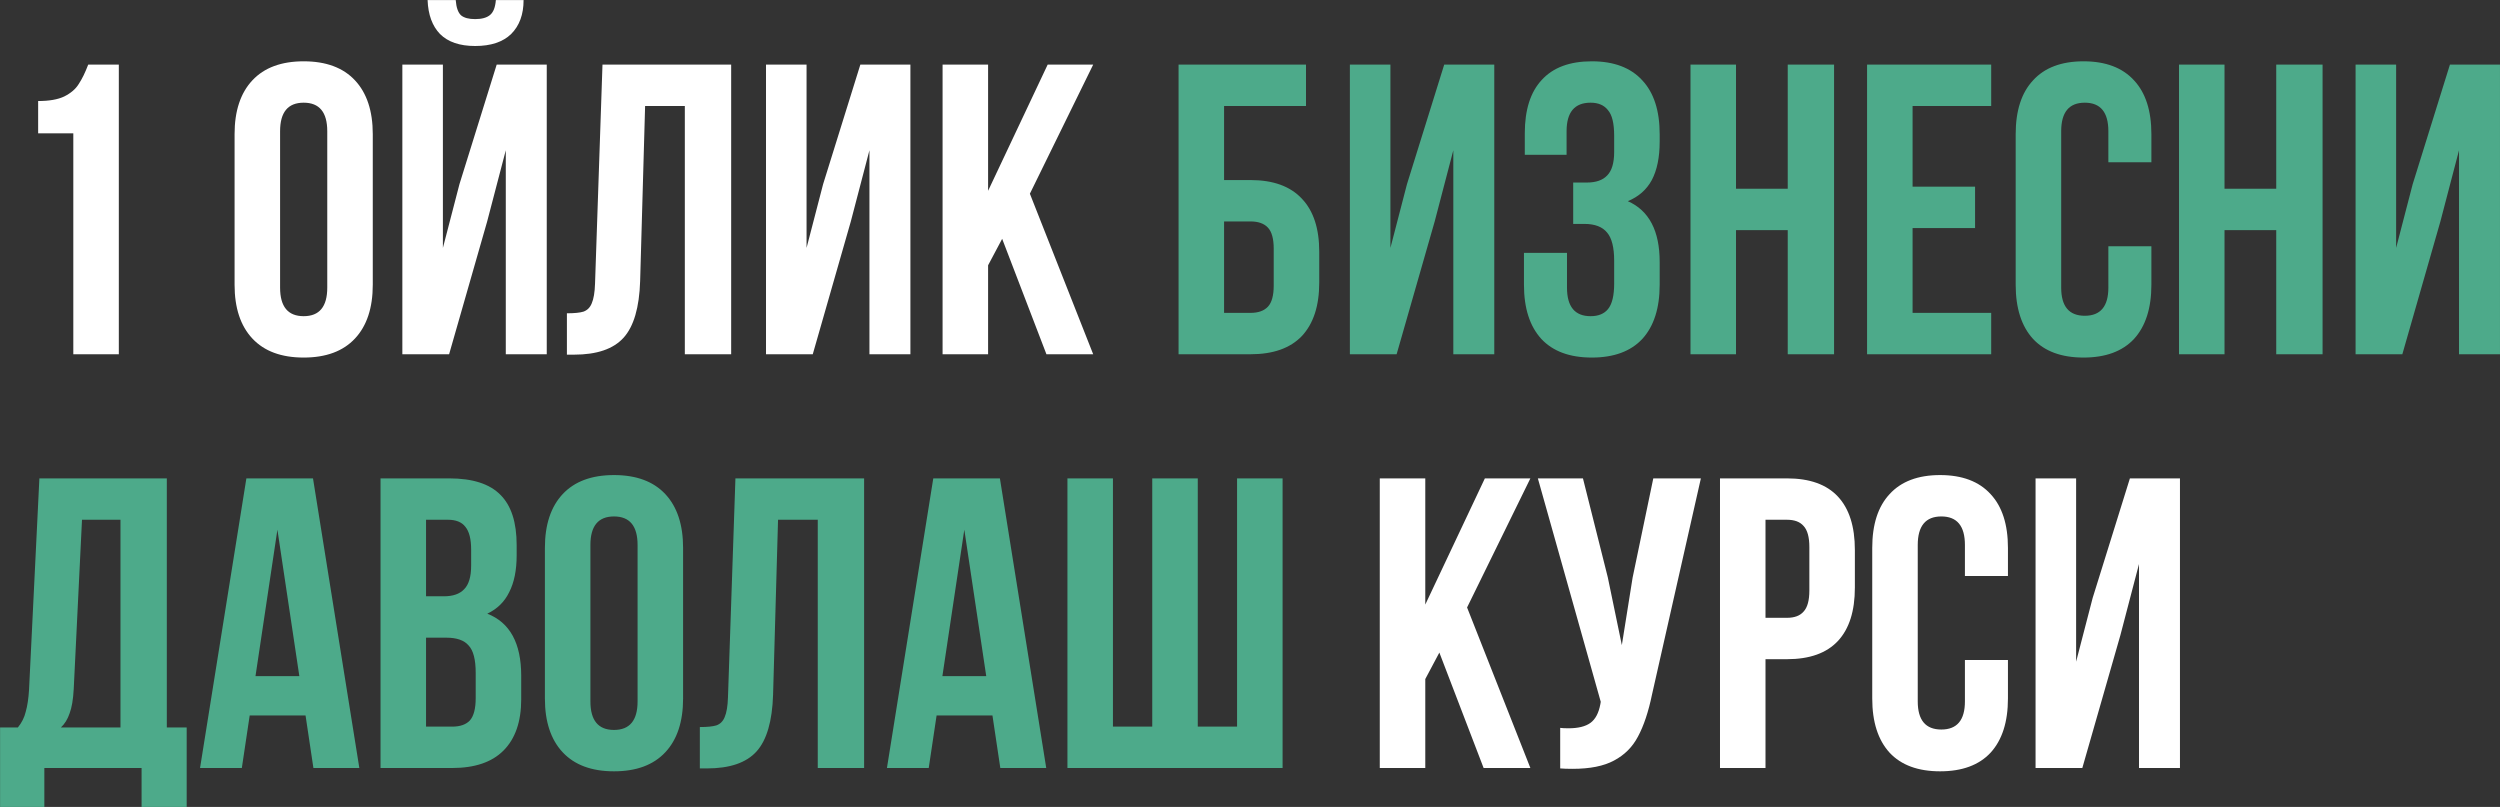 <?xml version="1.0" encoding="UTF-8"?> <svg xmlns="http://www.w3.org/2000/svg" width="24072" height="7770" viewBox="0 0 24072 7770" fill="none"><rect x="0" y="0" width="24072" height="7770" fill="#333333" stroke="none"/> <path d="M367.271 972.796C473.511 972.796 557.175 958.188 618.263 928.972C682.007 897.1 728.487 857.26 757.703 809.452C789.575 761.644 820.119 699.228 849.335 622.204H1144.15V3411H705.911V1283.55H367.271V972.796ZM2258.7 1291.52C2258.7 1068.41 2315.81 895.772 2430.02 773.596C2544.22 651.42 2708.89 590.332 2924.03 590.332C3139.17 590.332 3303.84 651.42 3418.05 773.596C3532.25 895.772 3589.36 1068.41 3589.36 1291.52V2741.69C3589.36 2964.79 3532.25 3137.43 3418.05 3259.61C3303.84 3381.78 3139.17 3442.87 2924.03 3442.87C2708.89 3442.87 2544.22 3381.78 2430.02 3259.61C2315.81 3137.43 2258.7 2964.79 2258.7 2741.69V1291.52ZM2696.94 2769.58C2696.94 2952.84 2772.64 3044.47 2924.03 3044.47C3075.42 3044.47 3151.12 2952.84 3151.12 2769.58V1263.63C3151.12 1080.36 3075.42 988.732 2924.03 988.732C2772.64 988.732 2696.94 1080.36 2696.94 1263.63V2769.58ZM5041.46 0.701C5041.46 138.813 5001.62 247.709 4921.94 327.389C4842.26 404.412 4726.73 442.924 4575.33 442.924C4426.6 442.924 4313.72 404.412 4236.69 327.389C4162.33 250.365 4122.49 141.469 4117.17 0.701H4388.09C4393.4 72.413 4410.66 121.549 4439.88 148.109C4469.09 172.013 4514.25 183.965 4575.33 183.965C4639.08 183.965 4686.89 170.685 4718.76 144.125C4750.63 117.565 4769.22 69.757 4774.53 0.701H5041.46ZM4870.15 1446.89V3411H5264.56V622.204H4782.5L4423.94 1773.58L4264.58 2387.11V622.204H3874.15V3411H4324.34L4690.87 2132.14L4870.15 1446.89ZM5458.63 3016.58C5530.34 3016.58 5583.46 3011.27 5617.99 3000.65C5655.17 2987.37 5681.73 2960.81 5697.67 2920.97C5716.26 2878.47 5726.88 2814.73 5729.54 2729.74L5801.25 622.204H7040.27V3411H6594.07V1020.6H6211.6L6163.8 2705.83C6155.83 2960.81 6102.71 3142.74 6004.44 3251.64C5906.16 3360.54 5746.8 3414.98 5526.36 3414.98H5458.63V3016.58ZM7375.71 3411V622.204H7766.14V2387.11L7925.5 1773.58L8284.06 622.204H8766.12V3411H8371.71V1446.89L8192.43 2132.14L7825.9 3411H7375.71ZM9514.15 2554.44V3411H9075.91V622.204H9514.15V1837.32L10087.8 622.204H10526.1L9916.53 1865.21L10526.1 3411H10075.9L9649.6 2299.47L9514.15 2554.44ZM13723.8 6538.44V7395H13285.6V4606.2H13723.8V5821.32L14297.5 4606.2H14735.7L14126.2 5849.21L14735.7 7395H14285.5L13859.3 6283.47L13723.8 6538.44ZM15907.3 6685.85C15872.7 6853.18 15827.6 6988.63 15771.8 7092.22C15718.7 7193.14 15641.7 7270.17 15540.7 7323.29C15442.5 7376.41 15309.7 7402.97 15142.3 7402.97C15091.9 7402.97 15052 7401.64 15022.8 7398.98V7008.55C15041.4 7011.21 15068 7012.54 15102.5 7012.54C15195.5 7012.54 15265.9 6995.27 15313.7 6960.74C15361.5 6926.22 15393.3 6866.46 15409.3 6781.46L15413.3 6757.56L14807.7 4606.2H15241.9L15481 5558.38L15616.4 6211.75L15720 5562.36L15919.2 4606.2H16377.4L15907.3 6685.85ZM17206.9 4606.2C17424.7 4606.2 17588 4664.64 17696.9 4781.5C17805.8 4898.36 17860.2 5069.68 17860.2 5295.44V5657.98C17860.2 5883.74 17805.8 6055.05 17696.9 6171.91C17588 6288.78 17424.7 6347.21 17206.9 6347.21H16999.7V7395H16561.5V4606.2H17206.9ZM16999.7 5948.81H17206.9C17278.6 5948.81 17331.7 5928.89 17366.2 5889.05C17403.4 5849.21 17422 5781.48 17422 5685.87V5267.55C17422 5171.93 17403.4 5104.2 17366.2 5064.36C17331.7 5024.52 17278.6 5004.6 17206.9 5004.6H16999.7V5948.81ZM19334.1 6725.69C19334.1 6951.45 19278.4 7125.42 19166.8 7247.59C19055.3 7367.11 18893.2 7426.87 18680.8 7426.87C18468.3 7426.87 18306.3 7367.11 18194.7 7247.59C18083.2 7125.42 18027.4 6951.45 18027.4 6725.69V5275.52C18027.4 5049.76 18083.2 4877.12 18194.7 4757.6C18306.3 4635.42 18468.3 4574.33 18680.8 4574.33C18893.2 4574.33 19055.3 4635.42 19166.8 4757.6C19278.4 4877.12 19334.1 5049.76 19334.1 5275.52V5546.43H18919.8V5247.63C18919.8 5064.36 18844.1 4972.73 18692.7 4972.73C18541.3 4972.73 18465.6 5064.36 18465.6 5247.63V6753.58C18465.6 6934.18 18541.3 7024.49 18692.7 7024.49C18844.1 7024.49 18919.8 6934.18 18919.8 6753.58V6355.18H19334.1V6725.69ZM19600 7395V4606.2H19990.5V6371.11L20149.8 5757.58L20508.4 4606.2H20990.4V7395H20596V5430.89L20416.8 6116.14L20050.2 7395H19600Z" fill="white"></path> <path d="M11348.1 622.204H12575.2V1020.6H11786.4V1733.74H12041.3C12259.1 1733.74 12423.8 1793.5 12535.4 1913.02C12646.9 2029.88 12702.7 2199.87 12702.7 2422.97V2721.77C12702.7 2944.87 12646.9 3116.18 12535.4 3235.7C12423.8 3352.57 12259.1 3411 12041.3 3411H11348.1V622.204ZM12041.3 3012.6C12115.7 3012.6 12171.5 2992.68 12208.7 2952.84C12245.8 2913 12264.4 2845.27 12264.4 2749.66V2395.08C12264.4 2299.47 12245.8 2231.74 12208.7 2191.9C12171.5 2152.06 12115.7 2132.14 12041.3 2132.14H11786.4V3012.6H12041.3ZM12997.7 3411V622.204H13388.1V2387.11L13547.4 1773.58L13906 622.204H14388.1V3411H13993.7V1446.89L13814.4 2132.14L13447.8 3411H12997.7ZM15542.5 1307.45C15542.5 1187.93 15522.5 1105.6 15482.7 1060.44C15445.5 1012.64 15389.7 988.732 15315.4 988.732C15161.3 988.732 15084.3 1080.36 15084.3 1263.63V1490.71H14681.9V1283.55C14681.9 1057.79 14736.4 886.476 14845.3 769.612C14954.2 650.092 15114.8 590.332 15327.3 590.332C15539.8 590.332 15701.8 651.42 15813.4 773.596C15924.9 893.116 15980.7 1065.76 15980.7 1291.52V1363.23C15980.7 1514.62 15955.5 1638.12 15905 1733.74C15854.5 1826.7 15777.5 1894.43 15673.9 1936.92C15878.4 2027.23 15980.7 2222.44 15980.7 2522.57V2741.69C15980.7 2967.45 15924.9 3141.42 15813.4 3263.59C15701.8 3383.11 15539.8 3442.87 15327.3 3442.87C15114.8 3442.87 14952.8 3383.11 14841.3 3263.59C14729.7 3141.42 14673.9 2967.45 14673.9 2741.69V2434.92H15088.3V2769.58C15088.3 2952.84 15164 3044.47 15315.4 3044.47C15389.7 3044.47 15445.5 3021.9 15482.7 2976.74C15522.5 2928.94 15542.5 2846.6 15542.5 2729.74V2510.62C15542.5 2383.13 15519.9 2292.83 15474.7 2239.71C15429.6 2183.93 15356.5 2156.04 15255.6 2156.04H15148V1757.64H15279.5C15367.2 1757.64 15432.2 1735.07 15474.7 1689.91C15519.9 1644.76 15542.5 1569.07 15542.5 1462.83V1307.45ZM16277.4 3411V622.204H16715.7V1817.4H17213.7V622.204H17659.9V3411H17213.7V2215.8H16715.7V3411H16277.4ZM19017.5 1797.48V2195.88H18415.9V3012.6H19172.8V3411H17977.6V622.204H19172.8V1020.6H18415.9V1797.48H19017.5ZM20715.3 2741.69C20715.3 2967.45 20659.5 3141.42 20548 3263.59C20436.4 3383.11 20274.4 3442.87 20061.9 3442.87C19849.4 3442.87 19687.4 3383.11 19575.9 3263.59C19464.3 3141.42 19408.6 2967.45 19408.6 2741.69V1291.52C19408.6 1065.76 19464.3 893.116 19575.9 773.596C19687.4 651.42 19849.4 590.332 20061.9 590.332C20274.4 590.332 20436.4 651.42 20548 773.596C20659.5 893.116 20715.3 1065.76 20715.3 1291.52V1562.43H20301V1263.63C20301 1080.36 20225.3 988.732 20073.9 988.732C19922.5 988.732 19846.8 1080.36 19846.8 1263.63V2769.58C19846.8 2950.18 19922.5 3040.49 20073.9 3040.49C20225.3 3040.49 20301 2950.18 20301 2769.58V2371.18H20715.3V2741.69ZM20981.2 3411V622.204H21419.4V1817.4H21917.4V622.204H22363.6V3411H21917.4V2215.8H21419.4V3411H20981.2ZM22681.4 3411V622.204H23071.8V2387.11L23231.2 1773.58L23589.8 622.204H24071.8V3411H23677.4V1446.89L23498.1 2132.14L23131.6 3411H22681.4ZM1363.27 7395H427.031V7769.5H0.744V7004.57H172.056C209.24 6959.42 234.472 6908.95 247.752 6853.18C263.688 6797.4 274.312 6727.02 279.623 6642.03L379.223 4606.2H1606.29V7004.57H1797.53V7769.5H1363.27V7395ZM709.895 6634.06C704.583 6734.98 691.303 6813.34 670.055 6869.11C651.463 6924.89 623.575 6970.04 586.391 7004.57H1160.09V5004.6H789.575L709.895 6634.06ZM3017.75 7395L2942.05 6889.03H2404.21L2328.52 7395H1926.13L2372.34 4606.2H3013.76L3459.97 7395H3017.75ZM2882.29 6510.55L2671.14 5100.22L2459.99 6510.55H2882.29ZM4325.4 4606.2C4551.16 4606.2 4715.83 4659.32 4819.42 4765.56C4923 4869.15 4974.79 5029.84 4974.79 5247.63V5347.23C4974.79 5490.65 4950.89 5608.84 4903.08 5701.8C4857.93 5794.76 4787.54 5863.82 4691.93 5908.97C4909.72 5993.96 5018.62 6193.16 5018.62 6506.57V6733.66C5018.62 6948.79 4961.51 7113.46 4847.3 7227.67C4735.75 7339.22 4571.08 7395 4353.29 7395H3664.06V4606.2H4325.4ZM4102.3 5741.64H4273.61C4361.26 5741.64 4426.33 5719.07 4468.82 5673.91C4513.98 5628.76 4536.55 5553.07 4536.55 5446.83V5291.45C4536.55 5190.52 4517.96 5117.48 4480.78 5072.33C4446.25 5027.18 4390.47 5004.6 4313.45 5004.6H4102.3V5741.64ZM4102.3 6996.6H4353.29C4430.31 6996.6 4487.42 6976.68 4524.6 6936.84C4561.78 6894.34 4580.38 6822.63 4580.38 6721.7V6478.68C4580.38 6351.19 4557.8 6263.55 4512.65 6215.74C4470.15 6165.27 4398.44 6140.04 4297.51 6140.04H4102.3V6996.6ZM5246.7 5275.52C5246.7 5052.41 5303.8 4879.77 5418.01 4757.6C5532.22 4635.42 5696.89 4574.33 5912.03 4574.33C6127.16 4574.33 6291.83 4635.42 6406.04 4757.6C6520.25 4879.77 6577.35 5052.41 6577.35 5275.52V6725.69C6577.35 6948.79 6520.25 7121.43 6406.04 7243.61C6291.83 7365.78 6127.16 7426.87 5912.03 7426.87C5696.89 7426.87 5532.22 7365.78 5418.01 7243.61C5303.8 7121.43 5246.7 6948.79 5246.7 6725.69V5275.52ZM5684.94 6753.58C5684.94 6936.84 5760.63 7028.47 5912.03 7028.47C6063.42 7028.47 6139.11 6936.84 6139.11 6753.58V5247.63C6139.11 5064.36 6063.42 4972.73 5912.03 4972.73C5760.63 4972.73 5684.94 5064.36 5684.94 5247.63V6753.58ZM6738.64 7000.58C6810.35 7000.58 6863.47 6995.27 6898 6984.65C6935.19 6971.37 6961.75 6944.81 6977.68 6904.97C6996.27 6862.47 7006.9 6798.73 7009.55 6713.74L7081.27 4606.2H8320.29V7395H7874.08V5004.6H7491.62L7443.81 6689.83C7435.84 6944.81 7382.72 7126.74 7284.45 7235.64C7186.18 7344.54 7026.82 7398.98 6806.37 7398.98H6738.64V7000.58ZM9631.8 7395L9556.1 6889.03H9018.27L8942.57 7395H8540.19L8986.39 4606.2H9627.82L10074 7395H9631.8ZM9496.34 6510.55L9285.19 5100.22L9074.04 6510.55H9496.34ZM10278.1 4606.2H10716.3V6996.6H11094.8V4606.2H11533.1V6996.6H11911.5V4606.2H12349.8V7395H10278.1V4606.2Z" fill="#4DAA8A"></path> </svg> 